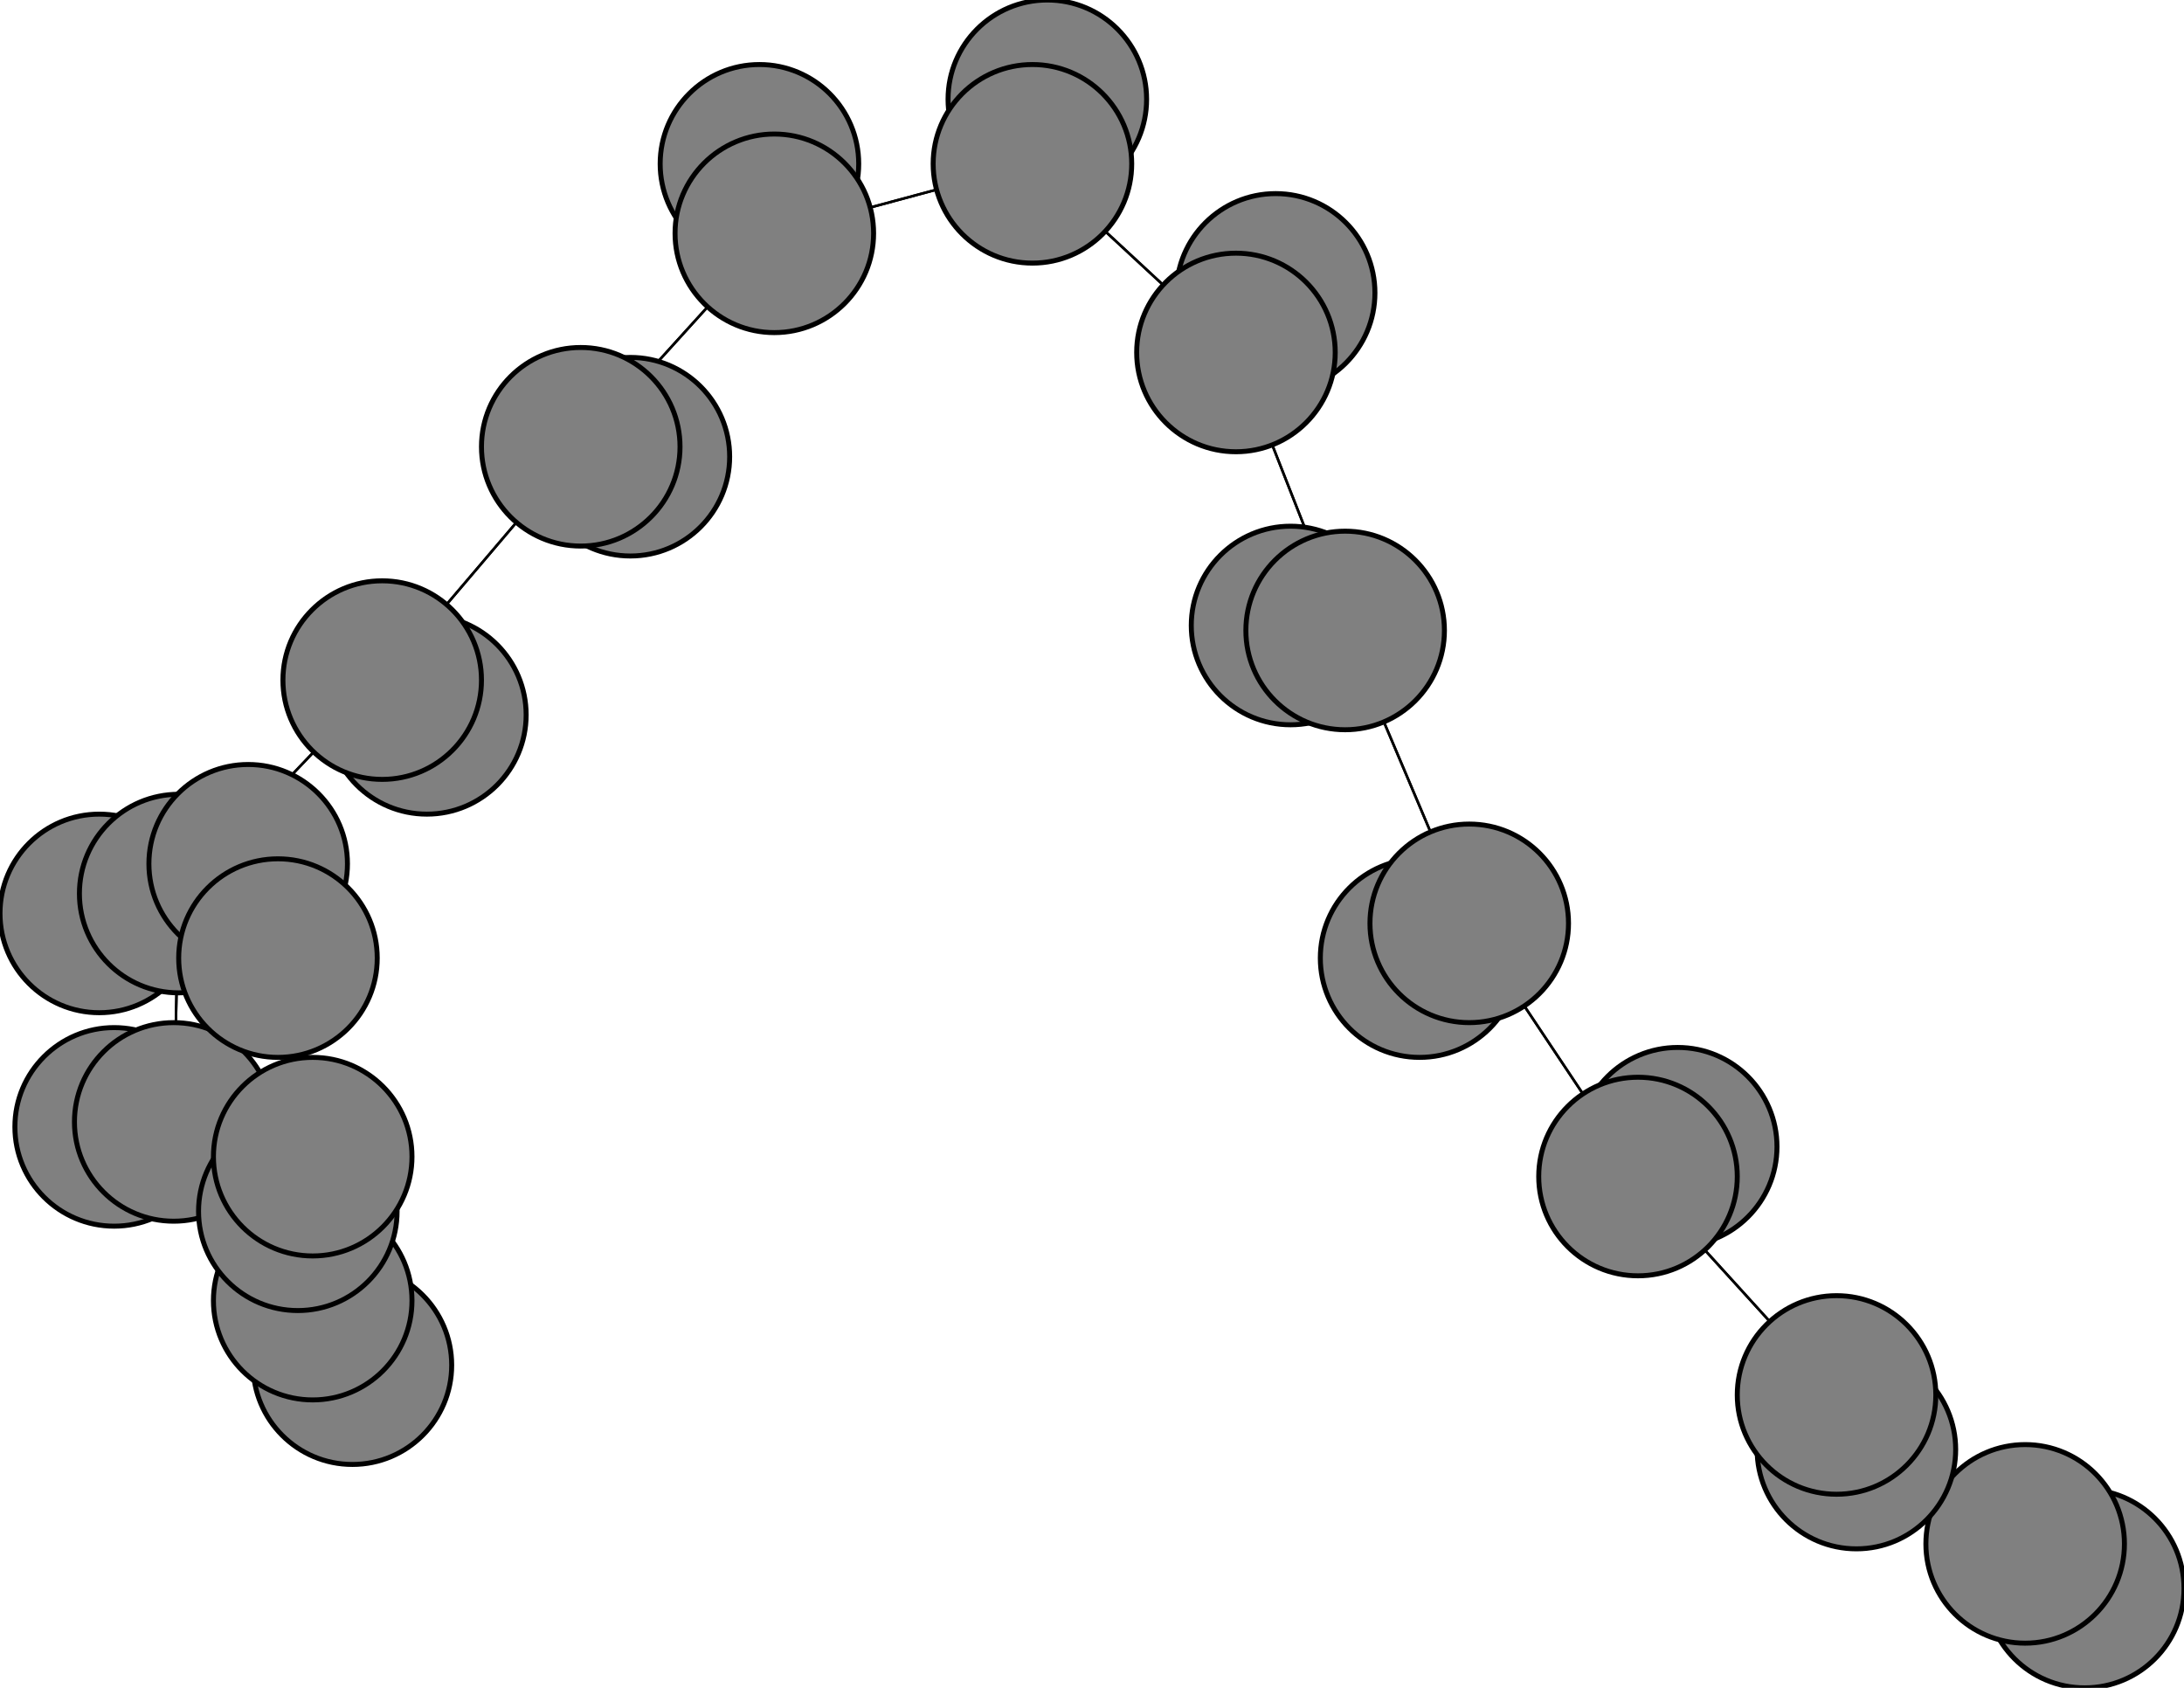 <svg width="440" height="340" xmlns="http://www.w3.org/2000/svg">
<path stroke-width="20.0" stroke="black" d="M 420 320 408 311"/>
<path stroke-width="20.0" stroke="black" d="M 127 92 117 90"/>
<path stroke-width="0.5" stroke="black" d="M 117 90 156 47"/>
<path stroke-width="20.0" stroke="black" d="M 117 90 127 92"/>
<path stroke-width="0.5" stroke="black" d="M 117 90 77 137"/>
<path stroke-width="20.0" stroke="black" d="M 86 144 77 137"/>
<path stroke-width="0.5" stroke="black" d="M 77 137 117 90"/>
<path stroke-width="20.0" stroke="black" d="M 77 137 86 144"/>
<path stroke-width="0.5" stroke="black" d="M 77 137 36 180"/>
<path stroke-width="20.0" stroke="black" d="M 20 184 36 180"/>
<path stroke-width="0.5" stroke="black" d="M 36 180 77 137"/>
<path stroke-width="20.0" stroke="black" d="M 36 180 20 184"/>
<path stroke-width="0.5" stroke="black" d="M 36 180 35 226"/>
<path stroke-width="20.0" stroke="black" d="M 23 227 35 226"/>
<path stroke-width="0.5" stroke="black" d="M 35 226 36 180"/>
<path stroke-width="20.0" stroke="black" d="M 35 226 23 227"/>
<path stroke-width="0.5" stroke="black" d="M 35 226 63 262"/>
<path stroke-width="20.0" stroke="black" d="M 71 275 63 262"/>
<path stroke-width="0.5" stroke="black" d="M 63 262 35 226"/>
<path stroke-width="20.0" stroke="black" d="M 63 262 71 275"/>
<path stroke-width="0.5" stroke="black" d="M 63 262 63 233"/>
<path stroke-width="20.0" stroke="black" d="M 60 244 63 233"/>
<path stroke-width="0.5" stroke="black" d="M 63 233 63 262"/>
<path stroke-width="20.0" stroke="black" d="M 63 233 60 244"/>
<path stroke-width="0.5" stroke="black" d="M 63 233 56 193"/>
<path stroke-width="8.857" stroke="black" d="M 50 174 56 193"/>
<path stroke-width="0.5" stroke="black" d="M 156 47 117 90"/>
<path stroke-width="20.0" stroke="black" d="M 156 47 153 33"/>
<path stroke-width="0.5" stroke="black" d="M 156 47 208 33"/>
<path stroke-width="20.0" stroke="black" d="M 153 33 156 47"/>
<path stroke-width="20.0" stroke="black" d="M 408 311 420 320"/>
<path stroke-width="0.5" stroke="black" d="M 408 311 370 281"/>
<path stroke-width="20.0" stroke="black" d="M 374 292 370 281"/>
<path stroke-width="0.5" stroke="black" d="M 370 281 408 311"/>
<path stroke-width="20.0" stroke="black" d="M 370 281 374 292"/>
<path stroke-width="0.5" stroke="black" d="M 370 281 330 237"/>
<path stroke-width="20.0" stroke="black" d="M 338 231 330 237"/>
<path stroke-width="0.5" stroke="black" d="M 330 237 370 281"/>
<path stroke-width="20.0" stroke="black" d="M 330 237 338 231"/>
<path stroke-width="0.5" stroke="black" d="M 330 237 296 186"/>
<path stroke-width="20.0" stroke="black" d="M 286 193 296 186"/>
<path stroke-width="0.5" stroke="black" d="M 296 186 330 237"/>
<path stroke-width="0.5" stroke="black" d="M 56 193 63 233"/>
<path stroke-width="20.0" stroke="black" d="M 296 186 286 193"/>
<path stroke-width="20.0" stroke="black" d="M 260 126 271 127"/>
<path stroke-width="0.5" stroke="black" d="M 271 127 296 186"/>
<path stroke-width="20.0" stroke="black" d="M 271 127 260 126"/>
<path stroke-width="0.5" stroke="black" d="M 271 127 249 71"/>
<path stroke-width="20.0" stroke="black" d="M 257 59 249 71"/>
<path stroke-width="0.5" stroke="black" d="M 249 71 271 127"/>
<path stroke-width="20.0" stroke="black" d="M 249 71 257 59"/>
<path stroke-width="0.5" stroke="black" d="M 249 71 208 33"/>
<path stroke-width="20.0" stroke="black" d="M 211 20 208 33"/>
<path stroke-width="0.5" stroke="black" d="M 208 33 249 71"/>
<path stroke-width="20.0" stroke="black" d="M 208 33 211 20"/>
<path stroke-width="0.5" stroke="black" d="M 208 33 156 47"/>
<path stroke-width="0.5" stroke="black" d="M 296 186 271 127"/>
<path stroke-width="8.857" stroke="black" d="M 56 193 50 174"/>
<circle cx="420" cy="320" r="20.0" style="fill:gray;stroke:black;stroke-width:1.0"/>
<circle cx="408" cy="311" r="20.0" style="fill:gray;stroke:black;stroke-width:1.0"/>
<circle cx="374" cy="292" r="20.0" style="fill:gray;stroke:black;stroke-width:1.0"/>
<circle cx="370" cy="281" r="20.0" style="fill:gray;stroke:black;stroke-width:1.0"/>
<circle cx="338" cy="231" r="20.0" style="fill:gray;stroke:black;stroke-width:1.0"/>
<circle cx="330" cy="237" r="20.0" style="fill:gray;stroke:black;stroke-width:1.0"/>
<circle cx="286" cy="193" r="20.0" style="fill:gray;stroke:black;stroke-width:1.0"/>
<circle cx="296" cy="186" r="20.0" style="fill:gray;stroke:black;stroke-width:1.0"/>
<circle cx="260" cy="126" r="20.0" style="fill:gray;stroke:black;stroke-width:1.0"/>
<circle cx="271" cy="127" r="20.0" style="fill:gray;stroke:black;stroke-width:1.0"/>
<circle cx="257" cy="59" r="20.0" style="fill:gray;stroke:black;stroke-width:1.0"/>
<circle cx="249" cy="71" r="20.0" style="fill:gray;stroke:black;stroke-width:1.0"/>
<circle cx="211" cy="20" r="20.0" style="fill:gray;stroke:black;stroke-width:1.0"/>
<circle cx="208" cy="33" r="20.0" style="fill:gray;stroke:black;stroke-width:1.0"/>
<circle cx="153" cy="33" r="20.0" style="fill:gray;stroke:black;stroke-width:1.0"/>
<circle cx="156" cy="47" r="20.0" style="fill:gray;stroke:black;stroke-width:1.0"/>
<circle cx="127" cy="92" r="20.0" style="fill:gray;stroke:black;stroke-width:1.0"/>
<circle cx="117" cy="90" r="20.0" style="fill:gray;stroke:black;stroke-width:1.0"/>
<circle cx="86" cy="144" r="20.0" style="fill:gray;stroke:black;stroke-width:1.0"/>
<circle cx="77" cy="137" r="20.0" style="fill:gray;stroke:black;stroke-width:1.0"/>
<circle cx="20" cy="184" r="20.0" style="fill:gray;stroke:black;stroke-width:1.0"/>
<circle cx="36" cy="180" r="20.0" style="fill:gray;stroke:black;stroke-width:1.0"/>
<circle cx="23" cy="227" r="20.0" style="fill:gray;stroke:black;stroke-width:1.0"/>
<circle cx="35" cy="226" r="20.0" style="fill:gray;stroke:black;stroke-width:1.0"/>
<circle cx="71" cy="275" r="20.0" style="fill:gray;stroke:black;stroke-width:1.0"/>
<circle cx="63" cy="262" r="20.0" style="fill:gray;stroke:black;stroke-width:1.0"/>
<circle cx="60" cy="244" r="20.0" style="fill:gray;stroke:black;stroke-width:1.0"/>
<circle cx="63" cy="233" r="20.0" style="fill:gray;stroke:black;stroke-width:1.0"/>
<circle cx="50" cy="174" r="20.0" style="fill:gray;stroke:black;stroke-width:1.0"/>
<circle cx="56" cy="193" r="20.0" style="fill:gray;stroke:black;stroke-width:1.0"/>
</svg>
